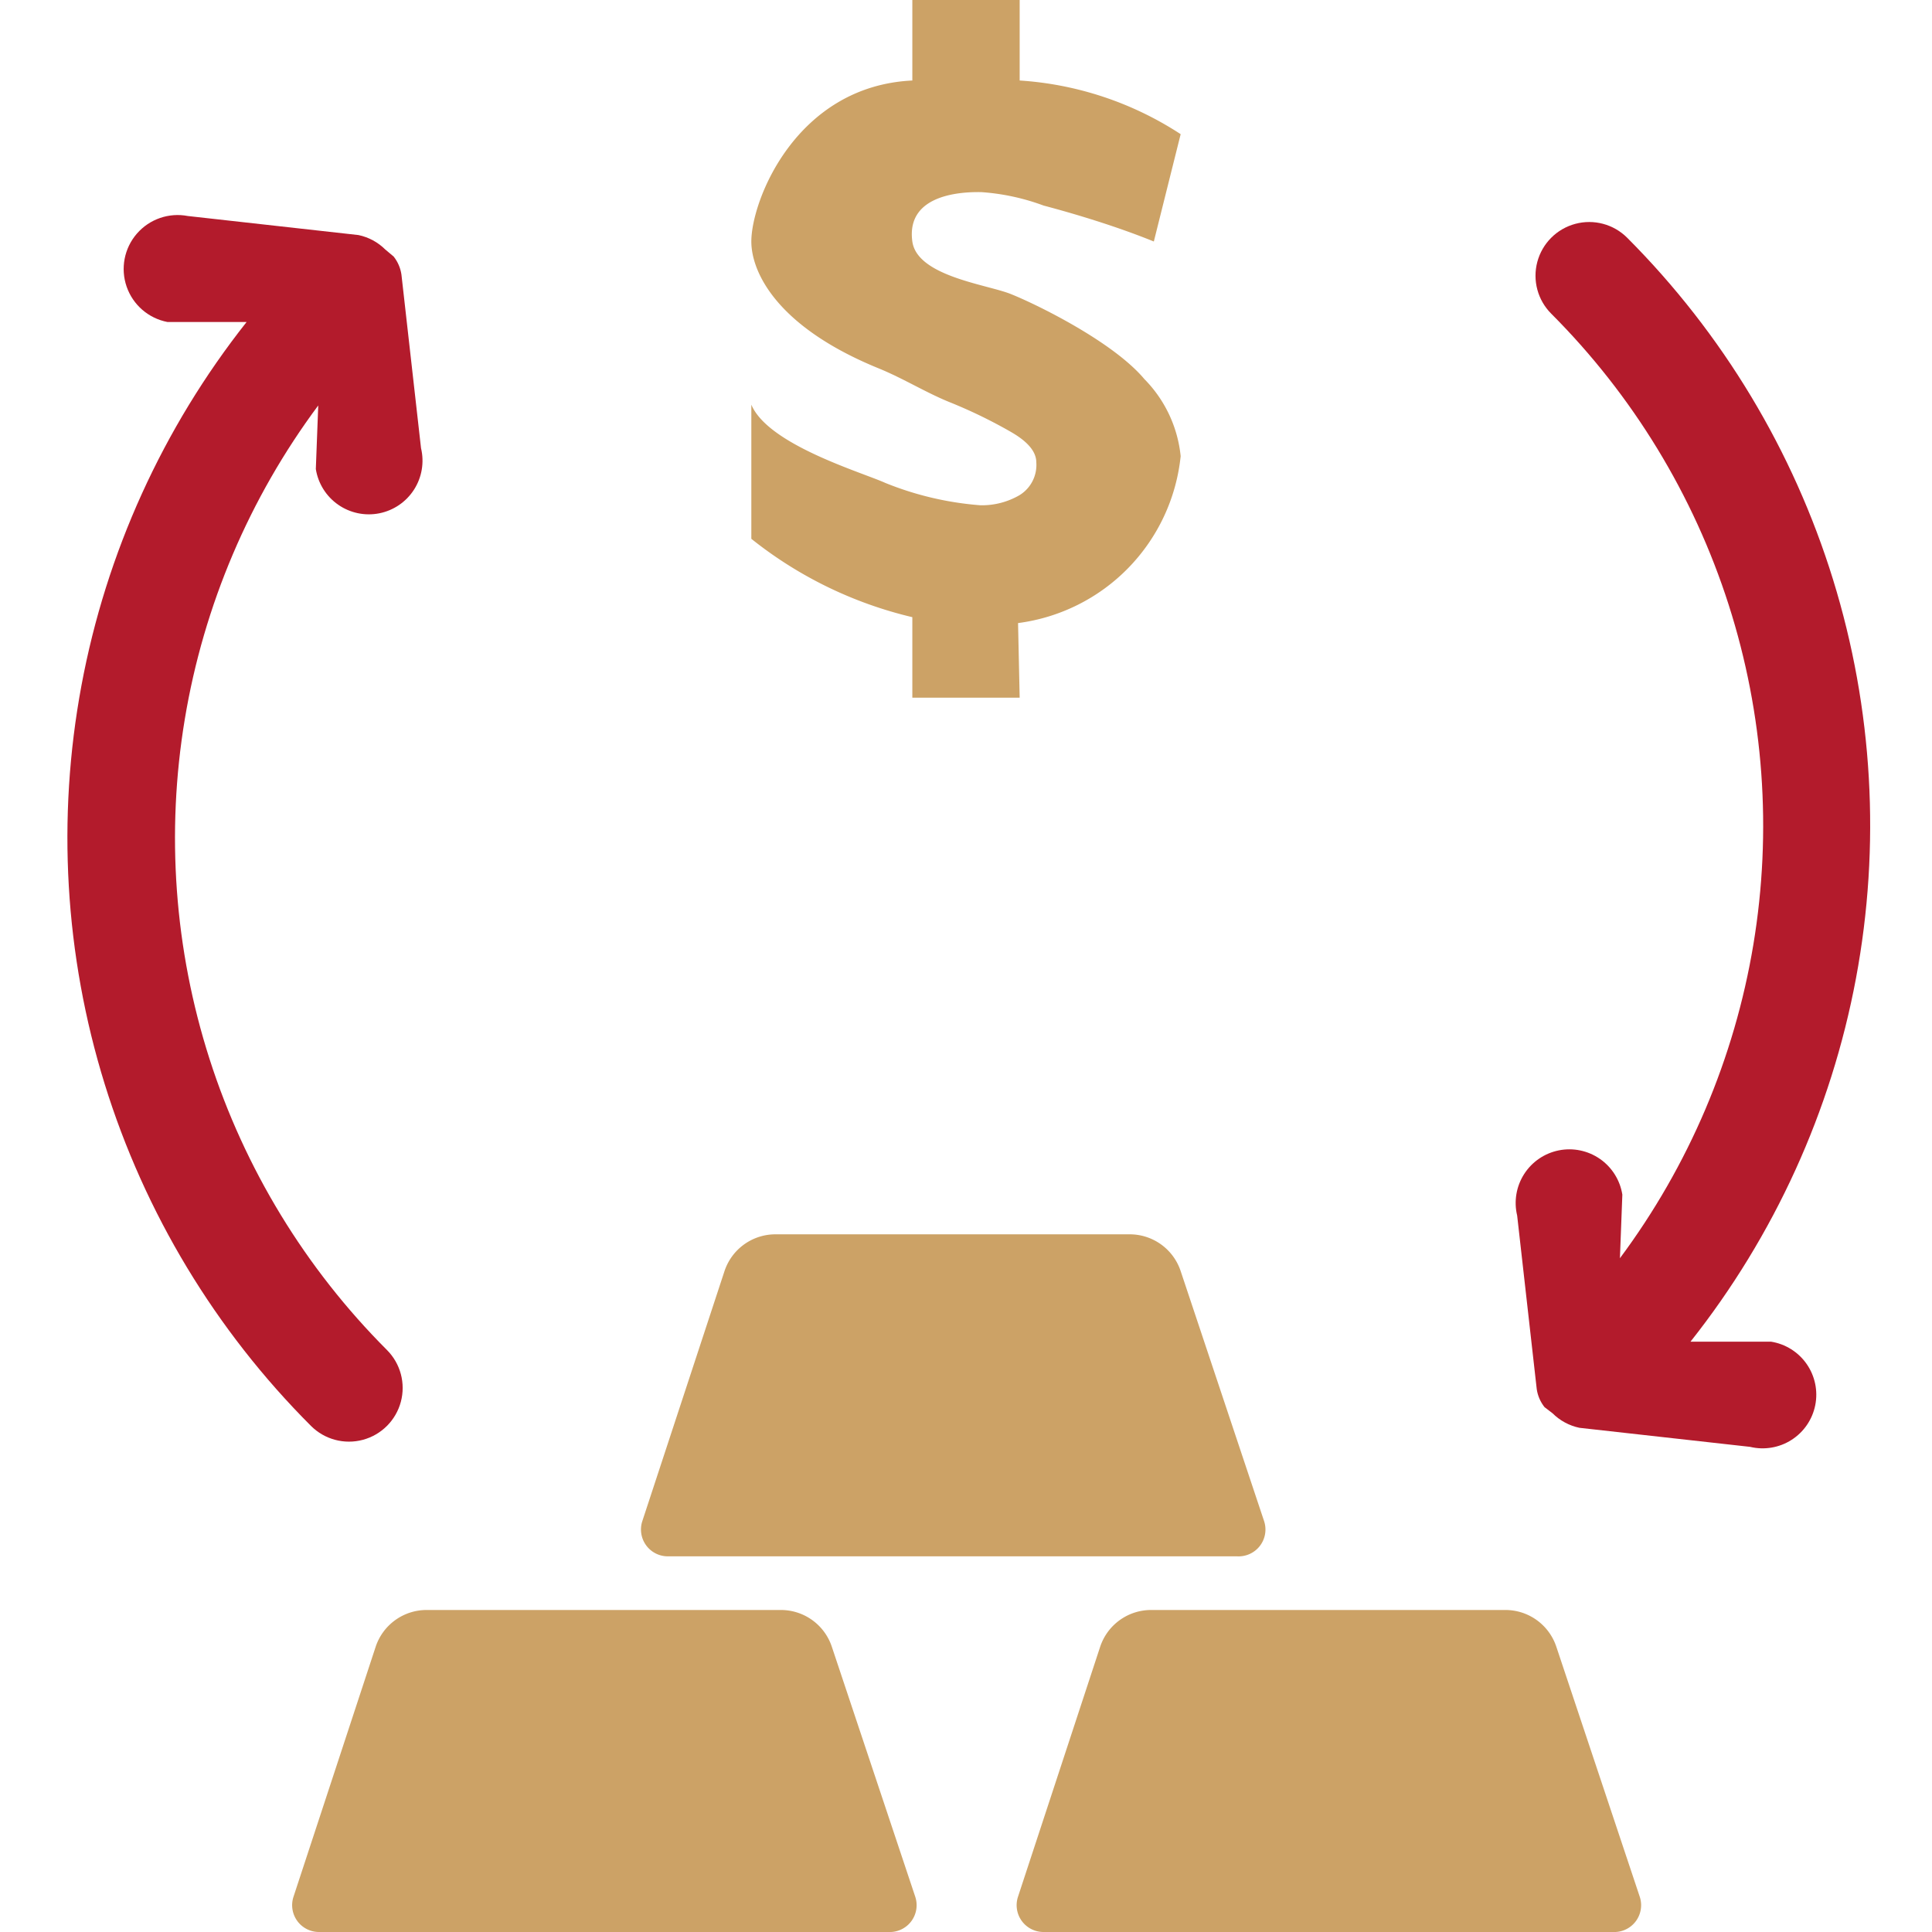 <svg xmlns="http://www.w3.org/2000/svg" xmlns:xlink="http://www.w3.org/1999/xlink" viewBox="0 0 72 72"><defs><clipPath id="a"><path d="M283-567h6.66a1.5,1.5,0,0,1,1.5,1.5,1.5,1.5,0,0,1-1.5,1.5H283Zm6.37,7a5.5,5.5,0,0,0,5.5-5.5,5.5,5.5,0,0,0-5.5-5.5h-8.71a1.72,1.72,0,0,0-1.29.62A1.72,1.72,0,0,0,279-569v5h-.9a2,2,0,0,0-2,2,2,2,0,0,0,2,2h.9v1h-.9a2,2,0,0,0-2,2,2,2,0,0,0,2,2h.9v2a2,2,0,0,0,2,2,2,2,0,0,0,2-2v-2h6.37a2,2,0,0,0,2-2,2,2,0,0,0-2-2H283v-1Z" fill="none" clip-rule="evenodd"/></clipPath><clipPath id="b"><path d="M239-601.92c1.32,2.14,5.84,3.75,8.54,3.75.52,0,2.35-.15,2.35-1.33,0-2-4.73-3.25-6.31-4-1.07-.5-4.58-1.44-4.58-5.4,0-1.53,1.67-4.89,6-5.1v-3h4v3a12.43,12.43,0,0,1,6,2l-1,4a35.69,35.69,0,0,0-4.11-1.34c-.75-.28-5.89-1.58-5.89.44,0,1.67,3.92,2.74,4.81,3.09s3.65,1.53,4.84,3A4.78,4.78,0,0,1,255-599.5c0,4.13-2.84,5.3-6.06,5.72L249-591h-4v-3a15.22,15.22,0,0,1-6-2.92Z" fill="none" clip-rule="evenodd"/></clipPath><clipPath id="c"><path d="M267-551a31,31,0,0,1-30.79-27.4l-2.1,2.07a2,2,0,0,1-2.77-.56,2,2,0,0,1,.55-2.77l5-4A2,2,0,0,1,238-584h.36a1.41,1.41,0,0,1,.68.27l5.09,4.06a2,2,0,0,1,.89,1.79,2,2,0,0,1-1.11,1.66,2,2,0,0,1-2-.13l-1.61-1.74A27,27,0,0,0,267-555a2,2,0,0,1,2,2A2,2,0,0,1,267-551Z" fill="none" clip-rule="evenodd"/></clipPath><clipPath id="d"><path d="M293.64-580a1.41,1.41,0,0,1-.68-.27l-5.09-4.06a2,2,0,0,1-.56-2.77,2,2,0,0,1,2.78-.56l1.61,1.74A27,27,0,0,0,265-609a2,2,0,0,1-2-2,2,2,0,0,1,2-2,31,31,0,0,1,30.79,27.4l2.1-2.07a2,2,0,0,1,2-.13,2,2,0,0,1,1.11,1.67,2,2,0,0,1-.89,1.79l-5,4a2,2,0,0,1-1.1.34Z" fill="none" clip-rule="evenodd"/></clipPath><clipPath id="e"><path d="M373,370.08c1.32,2.14,5.84,3.75,8.54,3.75.52,0,2.35-.15,2.35-1.33,0-2-4.73-3.25-6.31-4-1.07-.5-4.58-1.44-4.58-5.4,0-1.53,1.67-4.89,6-5.1v-3h4v3a12.43,12.43,0,0,1,6,2l-1,4a35.69,35.69,0,0,0-4.11-1.34c-.75-.28-5.89-1.58-5.89.44,0,1.67,3.92,2.74,4.81,3.09s3.65,1.53,4.84,3A4.78,4.78,0,0,1,389,372.5c0,4.13-2.84,5.3-6.06,5.72L383,381h-4v-3a15.22,15.22,0,0,1-6-2.92Z" fill="none" clip-rule="evenodd"/></clipPath><clipPath id="f"><path d="M-201.44,228.44a1.41,1.41,0,0,1-.29-.67l-.73-6.47a2,2,0,0,1,1.57-2.35,2,2,0,0,1,2.35,1.57l-.09,2.37a27,27,0,0,0-2.56-35.2,2,2,0,0,1,0-2.83,2,2,0,0,1,2.83,0A31,31,0,0,1-196,226l2.95,0a2,2,0,0,1,1.5,1.32,2,2,0,0,1-.39,2,2,2,0,0,1-1.9.64l-6.36-.71a2,2,0,0,1-1-.54Z" fill="none" clip-rule="evenodd"/></clipPath><clipPath id="g"><path d="M-248.33,185.56a1.41,1.41,0,0,1,.29.67l.73,6.47a2,2,0,0,1-1.57,2.35,2,2,0,0,1-2.35-1.57l.09-2.37a27,27,0,0,0,2.56,35.2,2,2,0,0,1,0,2.83,2,2,0,0,1-2.83,0,31,31,0,0,1-2.4-41.15l-2.95,0a2,2,0,0,1-1.5-1.32,2,2,0,0,1,.39-2,2,2,0,0,1,1.9-.64l6.36.71a2,2,0,0,1,1,.54Z" fill="none" clip-rule="evenodd"/></clipPath><clipPath id="h"><path d="M-127-193h6.66a1.5,1.5,0,0,1,1.5,1.5,1.5,1.5,0,0,1-1.5,1.5H-127Zm6.37,7a5.5,5.5,0,0,0,5.5-5.5,5.5,5.5,0,0,0-5.5-5.5h-8.71a1.72,1.72,0,0,0-1.29.62A1.72,1.72,0,0,0-131-195v5h-.9a2,2,0,0,0-2,2,2,2,0,0,0,2,2h.9v1h-.9a2,2,0,0,0-2,2,2,2,0,0,0,2,2h.9v2a2,2,0,0,0,2,2,2,2,0,0,0,2-2v-2h6.37a2,2,0,0,0,2-2,2,2,0,0,0-2-2H-127v-1Z" fill="none" clip-rule="evenodd"/></clipPath><clipPath id="i"><path d="M-105.36-178a25.36,25.36,0,0,0,25.19-22.42l1.72,1.69a1.64,1.64,0,0,0,2.27-.45,1.64,1.64,0,0,0-.45-2.27l-4.09-3.27a1.64,1.64,0,0,0-.91-.28h-.29a1.15,1.15,0,0,0-.56.22l-4.16,3.32a1.64,1.64,0,0,0-.73,1.47,1.64,1.64,0,0,0,.91,1.36,1.64,1.64,0,0,0,1.63-.11l1.32-1.42a22.09,22.09,0,0,1-21.85,18.88,1.64,1.64,0,0,0-1.64,1.64A1.64,1.64,0,0,0-105.36-178Z" fill="none" clip-rule="evenodd"/></clipPath><clipPath id="j"><path d="M57.56,52.44a1.41,1.41,0,0,1-.29-.67l-.73-6.47a2,2,0,1,1,3.92-.78l-.09,2.37a27,27,0,0,0-2.56-35.2,2,2,0,0,1,2.83-2.83A31,31,0,0,1,63,50L66,50a2,2,0,1,1-.78,3.92l-6.36-.71a2,2,0,0,1-1-.54Z" fill="none" clip-rule="evenodd"/></clipPath><clipPath id="k"><rect x="-1735.68" y="-1053.74" width="2841" height="1440" transform="translate(143.68 -320.62) rotate(-45)" fill="none"/></clipPath><clipPath id="l"><path d="M14.67,9.56a1.41,1.41,0,0,1,.29.67l.73,6.47a2,2,0,1,1-3.92.78l.09-2.37a27,27,0,0,0,2.56,35.2,2,2,0,0,1-2.83,2.83A31,31,0,0,1,9.19,12L6.24,12A2,2,0,1,1,7,8.05l6.36.71a2,2,0,0,1,1,.54Z" fill="none" clip-rule="evenodd"/></clipPath><clipPath id="m"><rect x="-1033.09" y="-324.26" width="2841" height="1440" transform="translate(-166.36 389.85) rotate(-45)" fill="none"/></clipPath><clipPath id="n"><path d="M-354.36,71a25.36,25.36,0,0,0,25.19-22.42l1.72,1.69a1.64,1.64,0,0,0,2.27-.45,1.64,1.64,0,0,0-.45-2.27l-4.09-3.27a1.64,1.64,0,0,0-.91-.28h-.29a1.15,1.15,0,0,0-.56.22l-4.16,3.32a1.64,1.64,0,0,0-.73,1.47,1.64,1.64,0,0,0,.91,1.36,1.64,1.64,0,0,0,1.63-.11l1.32-1.42a22.09,22.09,0,0,1-21.85,18.88A1.64,1.64,0,0,0-356,69.36,1.64,1.64,0,0,0-354.36,71Z" fill="none" clip-rule="evenodd"/></clipPath></defs><title>icons</title><g clip-path="url(#j)"><g clip-path="url(#k)"><rect x="39.5" y="8.54" width="43" height="48" transform="translate(-5.14 52.67) rotate(-45)" fill="#b31b2c"/></g></g><g clip-path="url(#l)"><g clip-path="url(#m)"><rect x="-10.27" y="5.46" width="43" height="48" transform="translate(-17.54 16.57) rotate(-45)" fill="#b31b2c"/></g></g><path d="M28,20.08v-5c.63,1.5,4.12,2.52,5,2.92a11.82,11.82,0,0,0,3.54.83A2.79,2.79,0,0,0,38,18.45a1.32,1.32,0,0,0,.62-1.22q0-.59-.94-1.13A18.34,18.34,0,0,0,35.42,15c-.9-.36-1.74-.89-2.67-1.27C28.92,12.17,28,10.12,28,9c0-1.53,1.67-5.79,6-6V0h4V3a12.43,12.43,0,0,1,6,2L43,9c-1.33-.54-2.83-1-4.11-1.34a8.3,8.3,0,0,0-2.32-.5C36,7.15,33.75,7.17,34,9c.18,1.29,2.76,1.6,3.65,1.95s3.81,1.76,5,3.18A4.77,4.77,0,0,1,44,17a7,7,0,0,1-6.06,6.22L38,26H34V23A15.22,15.22,0,0,1,28,20.08Z" fill="#cca266"/><path d="M60.11,72H38.89a1,1,0,0,1-.95-1.32L41,61.37A2,2,0,0,1,42.94,60H56.06A2,2,0,0,1,58,61.37l3.11,9.32A1,1,0,0,1,60.11,72Z" fill="#cca266"/><path d="M33.11,72H11.89a1,1,0,0,1-.95-1.32L14,61.37A2,2,0,0,1,15.94,60H29.06A2,2,0,0,1,31,61.37l3.11,9.32A1,1,0,0,1,33.11,72Z" fill="#cca266"/><path d="M46.11,58H24.89a1,1,0,0,1-.95-1.32L27,47.37A2,2,0,0,1,28.94,46H42.06A2,2,0,0,1,44,47.37l3.11,9.32A1,1,0,0,1,46.11,58Z" fill="#cca266"/></svg>